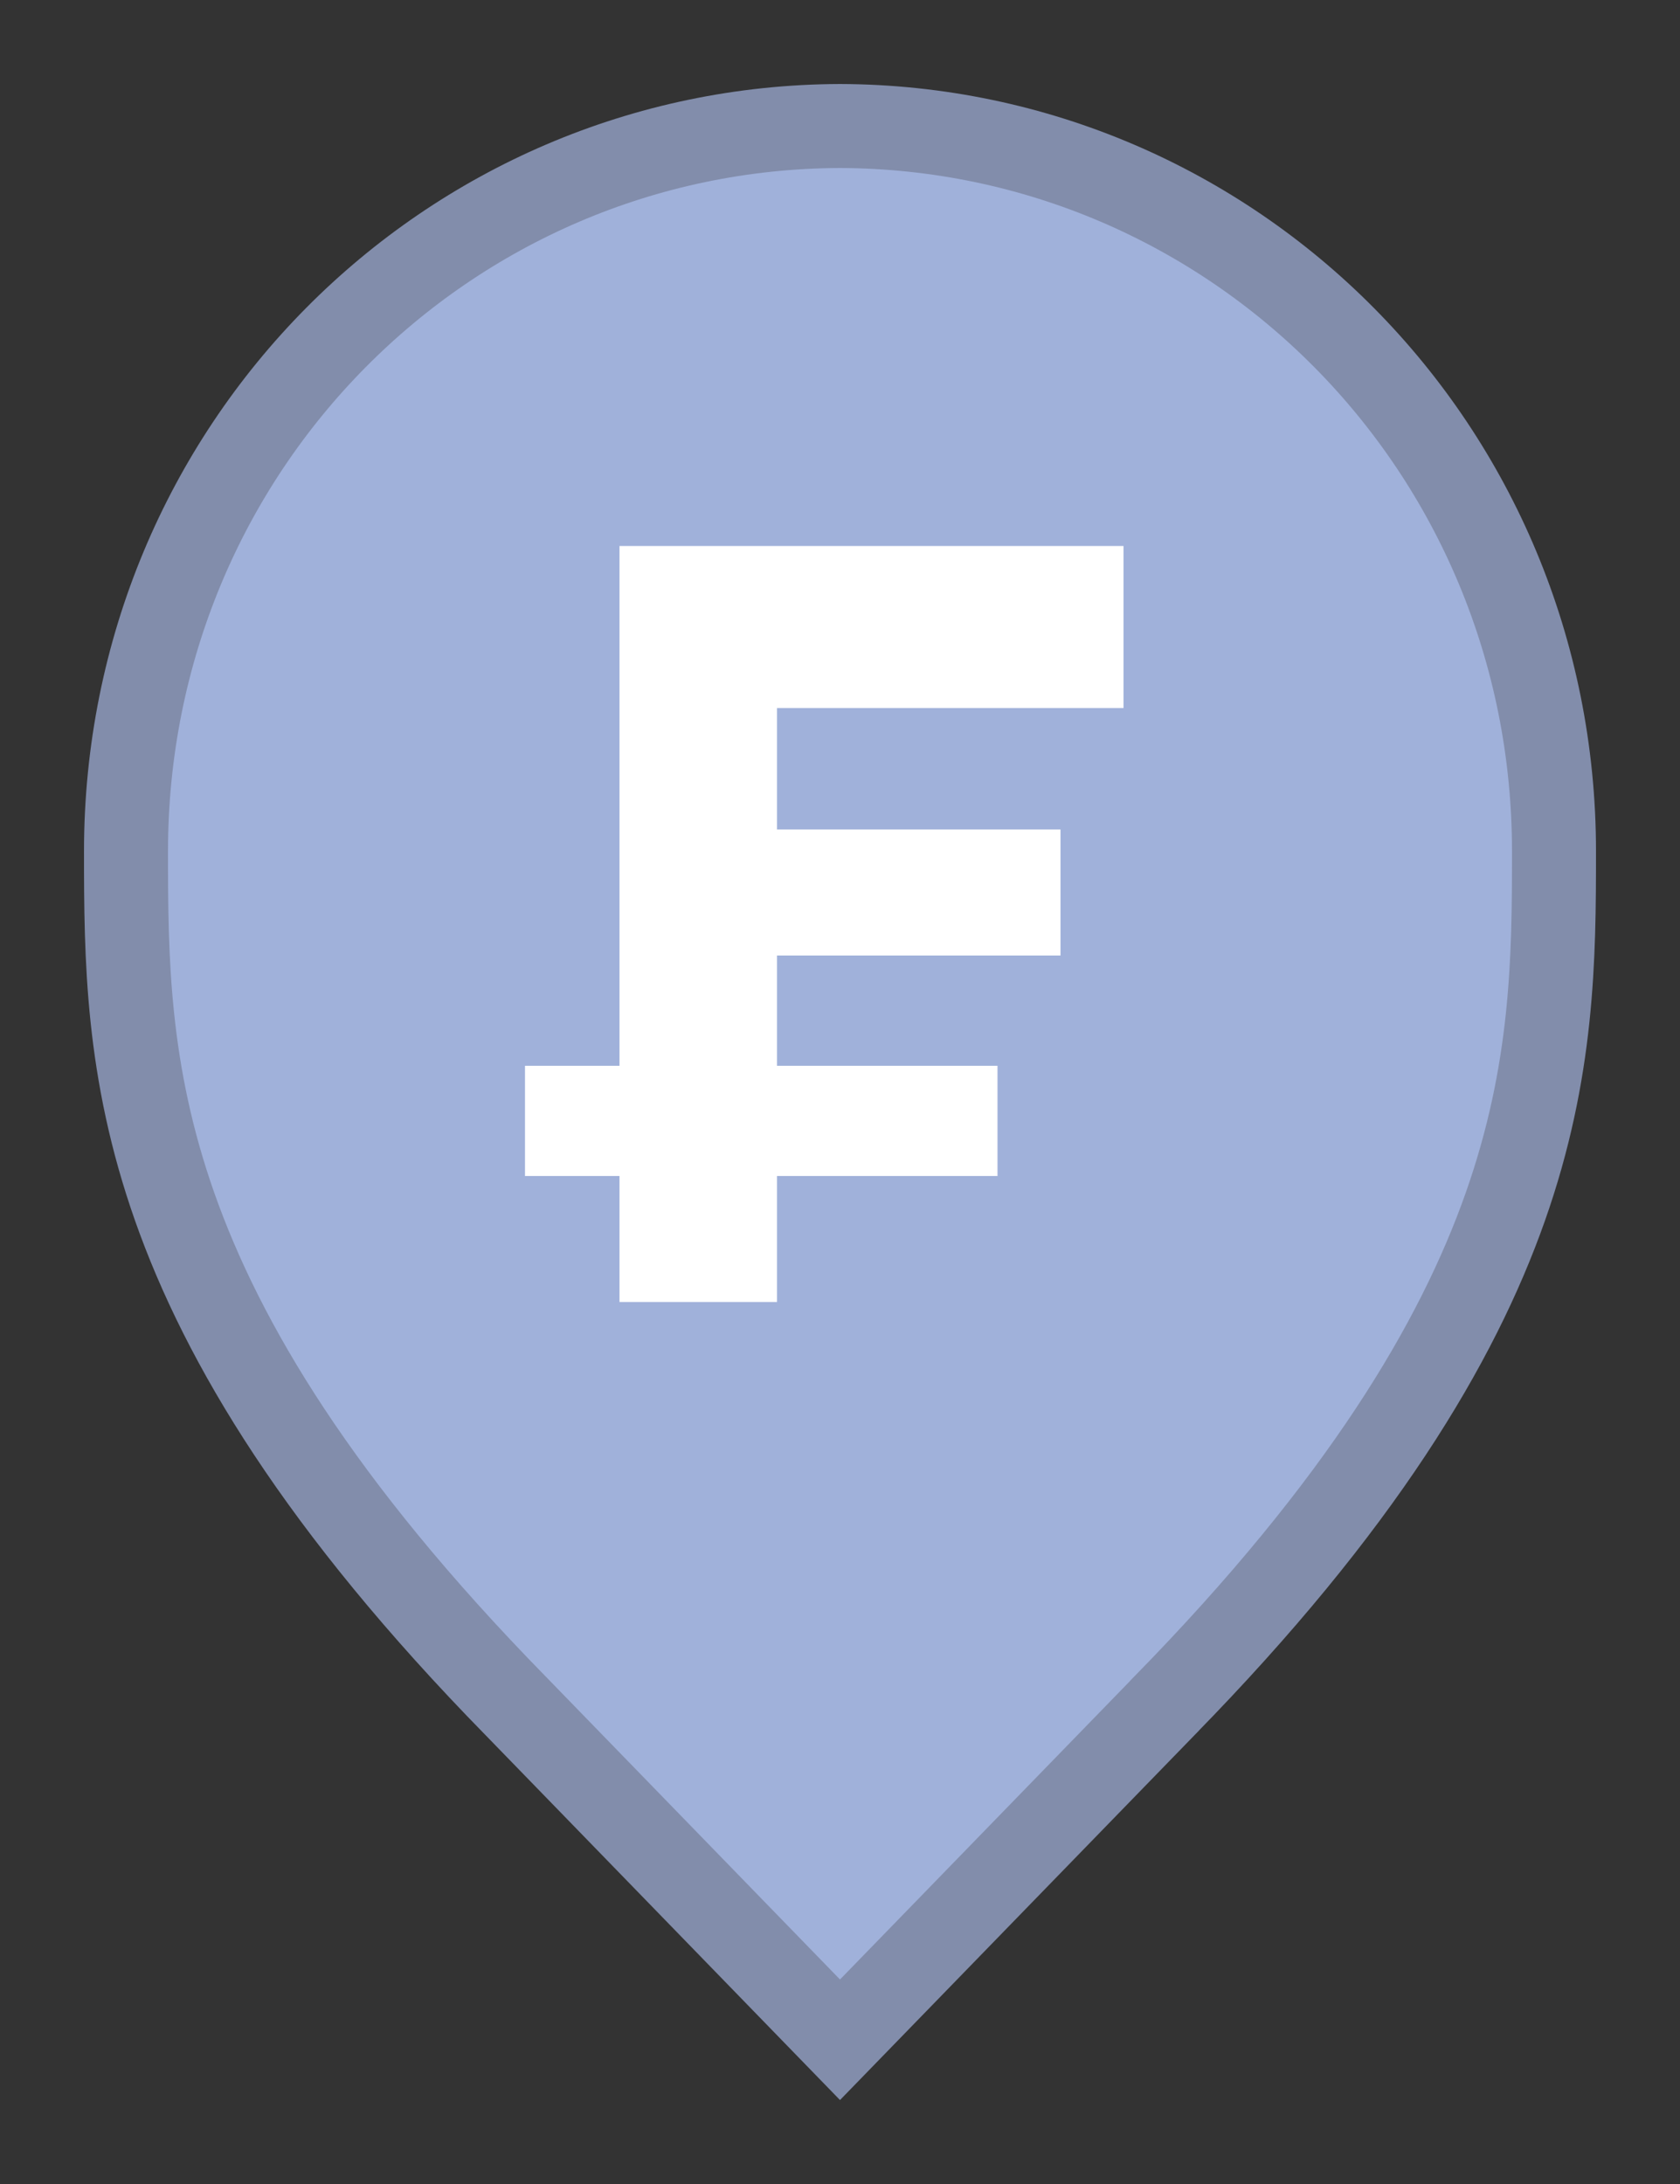 <svg width="20" height="26" viewBox="0 0 20 26" fill="none" xmlns="http://www.w3.org/2000/svg">
<rect x="0" y="0" width="20" height="26" fill="#333333" stroke="none"/>
<path d="M6.136 20.305L6.135 20.304C3.798 17.918 2.651 15.987 2.08 14.368C1.51 12.75 1.5 11.406 1.5 10.136C1.5 5.328 5.324 1.516 10 1.5C14.676 1.516 18.5 5.328 18.5 10.136C18.5 11.406 18.49 12.75 17.92 14.368C17.349 15.987 16.201 17.918 13.865 20.304L13.864 20.306L10 24.283L6.136 20.305Z" fill="#A0B1DA" stroke="#828DAB"/>
<path d="M7.375 6.5V12.688L6.25 12.688V14L7.375 14V15.5H9.25V14L11.875 14V12.688L9.25 12.688V11.375H12.625L12.625 9.875H9.25V8.429L13.375 8.429V6.5L7.375 6.5Z" fill="white"/>
</svg>
